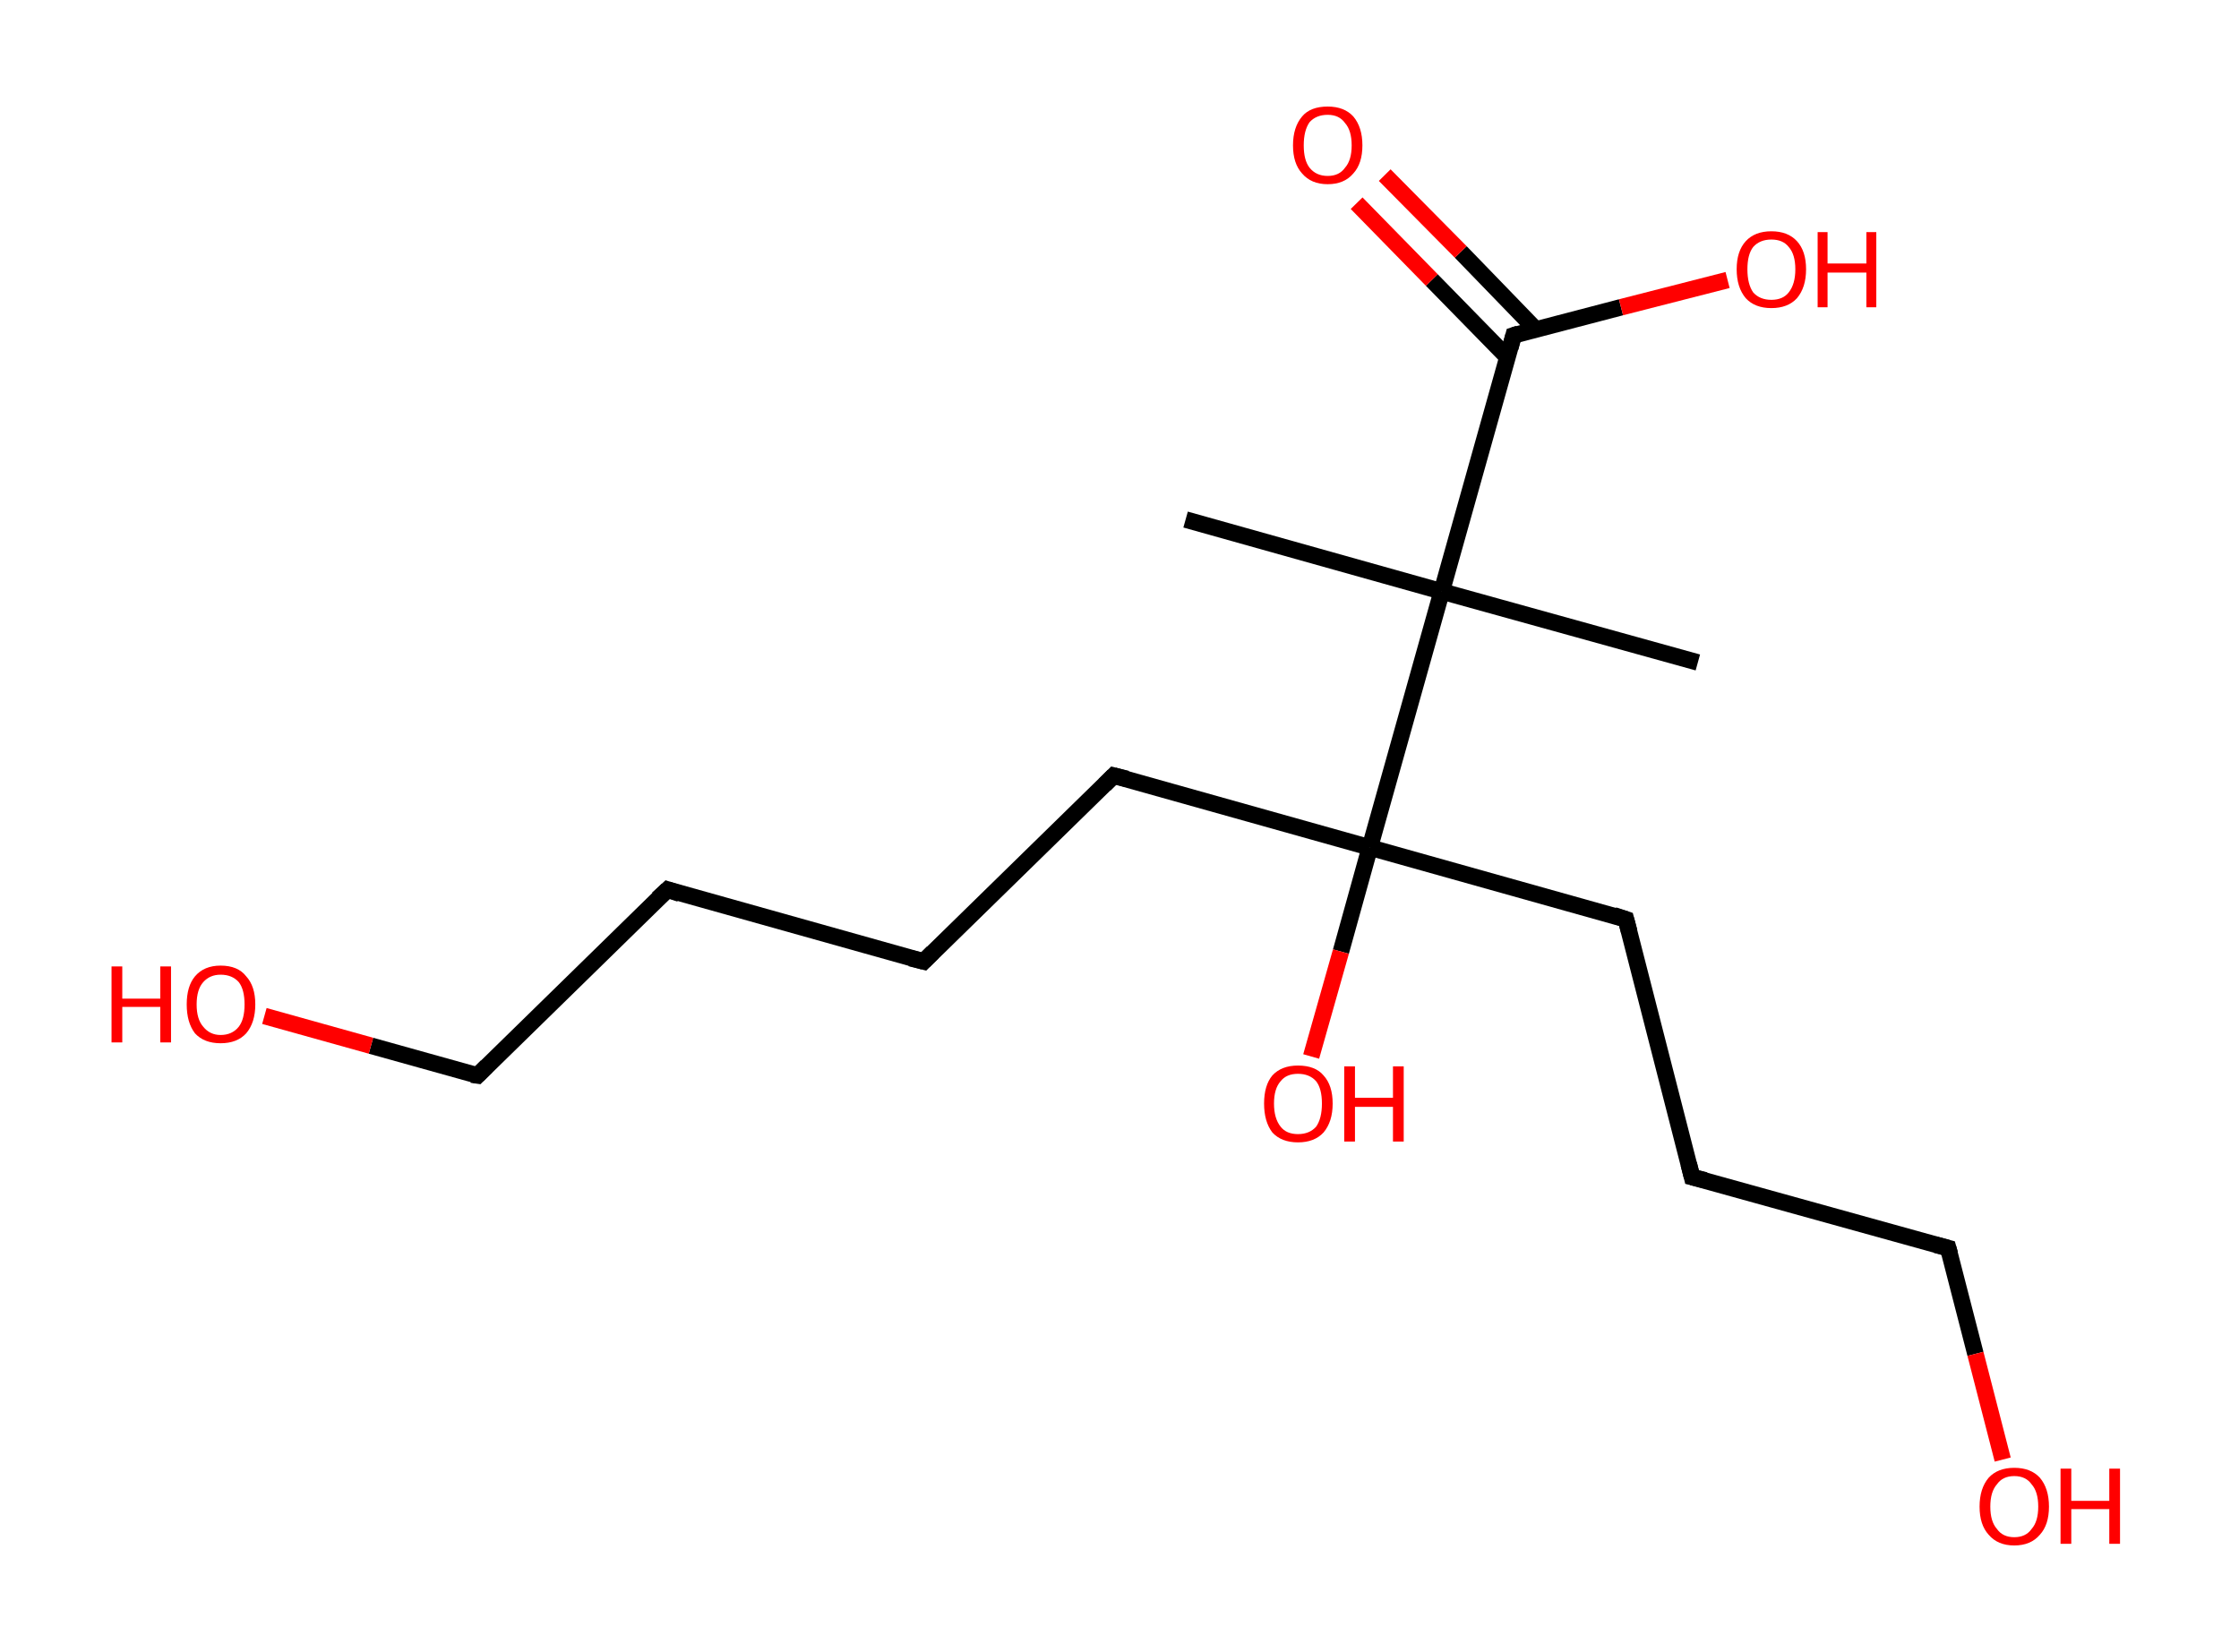 <?xml version='1.0' encoding='ASCII' standalone='yes'?>
<svg xmlns="http://www.w3.org/2000/svg" xmlns:rdkit="http://www.rdkit.org/xml" xmlns:xlink="http://www.w3.org/1999/xlink" version="1.1" baseProfile="full" xml:space="preserve" width="271px" height="200px" viewBox="0 0 271 200">
<!-- END OF HEADER -->
<rect style="opacity:1.0;fill:#FFFFFF;stroke:none" width="271.0" height="200.0" x="0.0" y="0.0"> </rect>
<path class="bond-0 atom-0 atom-1" d="M 143.5,62.9 L 174.5,71.6" style="fill:none;fill-rule:evenodd;stroke:#000000;stroke-width:2.0px;stroke-linecap:butt;stroke-linejoin:miter;stroke-opacity:1"/>
<path class="bond-1 atom-1 atom-2" d="M 174.5,71.6 L 205.5,80.2" style="fill:none;fill-rule:evenodd;stroke:#000000;stroke-width:2.0px;stroke-linecap:butt;stroke-linejoin:miter;stroke-opacity:1"/>
<path class="bond-2 atom-1 atom-3" d="M 174.5,71.6 L 183.2,40.6" style="fill:none;fill-rule:evenodd;stroke:#000000;stroke-width:2.0px;stroke-linecap:butt;stroke-linejoin:miter;stroke-opacity:1"/>
<path class="bond-3 atom-3 atom-4" d="M 185.9,39.9 L 176.8,30.5" style="fill:none;fill-rule:evenodd;stroke:#000000;stroke-width:2.0px;stroke-linecap:butt;stroke-linejoin:miter;stroke-opacity:1"/>
<path class="bond-3 atom-3 atom-4" d="M 176.8,30.5 L 167.6,21.2" style="fill:none;fill-rule:evenodd;stroke:#FF0000;stroke-width:2.0px;stroke-linecap:butt;stroke-linejoin:miter;stroke-opacity:1"/>
<path class="bond-3 atom-3 atom-4" d="M 182.4,43.2 L 173.3,33.9" style="fill:none;fill-rule:evenodd;stroke:#000000;stroke-width:2.0px;stroke-linecap:butt;stroke-linejoin:miter;stroke-opacity:1"/>
<path class="bond-3 atom-3 atom-4" d="M 173.3,33.9 L 164.2,24.6" style="fill:none;fill-rule:evenodd;stroke:#FF0000;stroke-width:2.0px;stroke-linecap:butt;stroke-linejoin:miter;stroke-opacity:1"/>
<path class="bond-4 atom-3 atom-5" d="M 183.2,40.6 L 196.2,37.2" style="fill:none;fill-rule:evenodd;stroke:#000000;stroke-width:2.0px;stroke-linecap:butt;stroke-linejoin:miter;stroke-opacity:1"/>
<path class="bond-4 atom-3 atom-5" d="M 196.2,37.2 L 209.1,33.9" style="fill:none;fill-rule:evenodd;stroke:#FF0000;stroke-width:2.0px;stroke-linecap:butt;stroke-linejoin:miter;stroke-opacity:1"/>
<path class="bond-5 atom-1 atom-6" d="M 174.5,71.6 L 165.8,102.6" style="fill:none;fill-rule:evenodd;stroke:#000000;stroke-width:2.0px;stroke-linecap:butt;stroke-linejoin:miter;stroke-opacity:1"/>
<path class="bond-6 atom-6 atom-7" d="M 165.8,102.6 L 162.3,115.2" style="fill:none;fill-rule:evenodd;stroke:#000000;stroke-width:2.0px;stroke-linecap:butt;stroke-linejoin:miter;stroke-opacity:1"/>
<path class="bond-6 atom-6 atom-7" d="M 162.3,115.2 L 158.7,127.9" style="fill:none;fill-rule:evenodd;stroke:#FF0000;stroke-width:2.0px;stroke-linecap:butt;stroke-linejoin:miter;stroke-opacity:1"/>
<path class="bond-7 atom-6 atom-8" d="M 165.8,102.6 L 196.8,111.3" style="fill:none;fill-rule:evenodd;stroke:#000000;stroke-width:2.0px;stroke-linecap:butt;stroke-linejoin:miter;stroke-opacity:1"/>
<path class="bond-8 atom-8 atom-9" d="M 196.8,111.3 L 204.8,142.5" style="fill:none;fill-rule:evenodd;stroke:#000000;stroke-width:2.0px;stroke-linecap:butt;stroke-linejoin:miter;stroke-opacity:1"/>
<path class="bond-9 atom-9 atom-10" d="M 204.8,142.5 L 235.8,151.1" style="fill:none;fill-rule:evenodd;stroke:#000000;stroke-width:2.0px;stroke-linecap:butt;stroke-linejoin:miter;stroke-opacity:1"/>
<path class="bond-10 atom-10 atom-11" d="M 235.8,151.1 L 239.1,163.9" style="fill:none;fill-rule:evenodd;stroke:#000000;stroke-width:2.0px;stroke-linecap:butt;stroke-linejoin:miter;stroke-opacity:1"/>
<path class="bond-10 atom-10 atom-11" d="M 239.1,163.9 L 242.4,176.7" style="fill:none;fill-rule:evenodd;stroke:#FF0000;stroke-width:2.0px;stroke-linecap:butt;stroke-linejoin:miter;stroke-opacity:1"/>
<path class="bond-11 atom-6 atom-12" d="M 165.8,102.6 L 134.8,93.9" style="fill:none;fill-rule:evenodd;stroke:#000000;stroke-width:2.0px;stroke-linecap:butt;stroke-linejoin:miter;stroke-opacity:1"/>
<path class="bond-12 atom-12 atom-13" d="M 134.8,93.9 L 111.8,116.4" style="fill:none;fill-rule:evenodd;stroke:#000000;stroke-width:2.0px;stroke-linecap:butt;stroke-linejoin:miter;stroke-opacity:1"/>
<path class="bond-13 atom-13 atom-14" d="M 111.8,116.4 L 80.8,107.7" style="fill:none;fill-rule:evenodd;stroke:#000000;stroke-width:2.0px;stroke-linecap:butt;stroke-linejoin:miter;stroke-opacity:1"/>
<path class="bond-14 atom-14 atom-15" d="M 80.8,107.7 L 57.8,130.2" style="fill:none;fill-rule:evenodd;stroke:#000000;stroke-width:2.0px;stroke-linecap:butt;stroke-linejoin:miter;stroke-opacity:1"/>
<path class="bond-15 atom-15 atom-16" d="M 57.8,130.2 L 44.9,126.6" style="fill:none;fill-rule:evenodd;stroke:#000000;stroke-width:2.0px;stroke-linecap:butt;stroke-linejoin:miter;stroke-opacity:1"/>
<path class="bond-15 atom-15 atom-16" d="M 44.9,126.6 L 32.0,123.0" style="fill:none;fill-rule:evenodd;stroke:#FF0000;stroke-width:2.0px;stroke-linecap:butt;stroke-linejoin:miter;stroke-opacity:1"/>
<path d="M 182.8,42.1 L 183.2,40.6 L 183.8,40.4" style="fill:none;stroke:#000000;stroke-width:2.0px;stroke-linecap:butt;stroke-linejoin:miter;stroke-opacity:1;"/>
<path d="M 195.3,110.8 L 196.8,111.3 L 197.2,112.8" style="fill:none;stroke:#000000;stroke-width:2.0px;stroke-linecap:butt;stroke-linejoin:miter;stroke-opacity:1;"/>
<path d="M 204.4,140.9 L 204.8,142.5 L 206.4,142.9" style="fill:none;stroke:#000000;stroke-width:2.0px;stroke-linecap:butt;stroke-linejoin:miter;stroke-opacity:1;"/>
<path d="M 234.3,150.7 L 235.8,151.1 L 236.0,151.8" style="fill:none;stroke:#000000;stroke-width:2.0px;stroke-linecap:butt;stroke-linejoin:miter;stroke-opacity:1;"/>
<path d="M 136.4,94.3 L 134.8,93.9 L 133.7,95.0" style="fill:none;stroke:#000000;stroke-width:2.0px;stroke-linecap:butt;stroke-linejoin:miter;stroke-opacity:1;"/>
<path d="M 112.9,115.3 L 111.8,116.4 L 110.2,116.0" style="fill:none;stroke:#000000;stroke-width:2.0px;stroke-linecap:butt;stroke-linejoin:miter;stroke-opacity:1;"/>
<path d="M 82.3,108.2 L 80.8,107.7 L 79.6,108.8" style="fill:none;stroke:#000000;stroke-width:2.0px;stroke-linecap:butt;stroke-linejoin:miter;stroke-opacity:1;"/>
<path d="M 58.9,129.1 L 57.8,130.2 L 57.1,130.1" style="fill:none;stroke:#000000;stroke-width:2.0px;stroke-linecap:butt;stroke-linejoin:miter;stroke-opacity:1;"/>
<path class="atom-4" d="M 156.5 17.6 Q 156.5 15.4, 157.6 14.1 Q 158.6 12.9, 160.7 12.9 Q 162.7 12.9, 163.8 14.1 Q 164.9 15.4, 164.9 17.6 Q 164.9 19.8, 163.8 21.0 Q 162.7 22.3, 160.7 22.3 Q 158.7 22.3, 157.6 21.0 Q 156.5 19.8, 156.5 17.6 M 160.7 21.3 Q 162.1 21.3, 162.8 20.3 Q 163.6 19.4, 163.6 17.6 Q 163.6 15.8, 162.8 14.9 Q 162.1 13.9, 160.7 13.9 Q 159.3 13.9, 158.5 14.8 Q 157.8 15.8, 157.8 17.6 Q 157.8 19.4, 158.5 20.3 Q 159.3 21.3, 160.7 21.3 " fill="#FF0000"/>
<path class="atom-5" d="M 210.2 32.6 Q 210.2 30.4, 211.3 29.2 Q 212.4 28.0, 214.4 28.0 Q 216.4 28.0, 217.5 29.2 Q 218.6 30.4, 218.6 32.6 Q 218.6 34.8, 217.5 36.1 Q 216.4 37.3, 214.4 37.3 Q 212.4 37.3, 211.3 36.1 Q 210.2 34.8, 210.2 32.6 M 214.4 36.3 Q 215.8 36.3, 216.5 35.4 Q 217.3 34.4, 217.3 32.6 Q 217.3 30.8, 216.5 29.9 Q 215.8 29.0, 214.4 29.0 Q 213.0 29.0, 212.2 29.9 Q 211.5 30.8, 211.5 32.6 Q 211.5 34.4, 212.2 35.4 Q 213.0 36.3, 214.4 36.3 " fill="#FF0000"/>
<path class="atom-5" d="M 220.0 28.1 L 221.2 28.1 L 221.2 31.9 L 225.9 31.9 L 225.9 28.1 L 227.1 28.1 L 227.1 37.2 L 225.9 37.2 L 225.9 33.0 L 221.2 33.0 L 221.2 37.2 L 220.0 37.2 L 220.0 28.1 " fill="#FF0000"/>
<path class="atom-7" d="M 153.0 133.6 Q 153.0 131.4, 154.0 130.2 Q 155.1 129.0, 157.1 129.0 Q 159.2 129.0, 160.2 130.2 Q 161.3 131.4, 161.3 133.6 Q 161.3 135.8, 160.2 137.1 Q 159.1 138.3, 157.1 138.3 Q 155.1 138.3, 154.0 137.1 Q 153.0 135.8, 153.0 133.6 M 157.1 137.3 Q 158.5 137.3, 159.3 136.4 Q 160.0 135.4, 160.0 133.6 Q 160.0 131.8, 159.3 130.9 Q 158.5 130.0, 157.1 130.0 Q 155.7 130.0, 155.0 130.9 Q 154.2 131.8, 154.2 133.6 Q 154.2 135.4, 155.0 136.4 Q 155.7 137.3, 157.1 137.3 " fill="#FF0000"/>
<path class="atom-7" d="M 162.7 129.1 L 164.0 129.1 L 164.0 132.9 L 168.6 132.9 L 168.6 129.1 L 169.9 129.1 L 169.9 138.2 L 168.6 138.2 L 168.6 134.0 L 164.0 134.0 L 164.0 138.2 L 162.7 138.2 L 162.7 129.1 " fill="#FF0000"/>
<path class="atom-11" d="M 239.6 182.4 Q 239.6 180.2, 240.7 178.9 Q 241.8 177.7, 243.8 177.7 Q 245.8 177.7, 246.9 178.9 Q 248.0 180.2, 248.0 182.4 Q 248.0 184.6, 246.9 185.8 Q 245.8 187.1, 243.8 187.1 Q 241.8 187.1, 240.7 185.8 Q 239.6 184.6, 239.6 182.4 M 243.8 186.1 Q 245.2 186.1, 245.9 185.1 Q 246.7 184.2, 246.7 182.4 Q 246.7 180.6, 245.9 179.7 Q 245.2 178.7, 243.8 178.7 Q 242.4 178.7, 241.7 179.7 Q 240.9 180.6, 240.9 182.4 Q 240.9 184.2, 241.7 185.1 Q 242.4 186.1, 243.8 186.1 " fill="#FF0000"/>
<path class="atom-11" d="M 249.4 177.8 L 250.7 177.8 L 250.7 181.7 L 255.3 181.7 L 255.3 177.8 L 256.6 177.8 L 256.6 186.9 L 255.3 186.9 L 255.3 182.7 L 250.7 182.7 L 250.7 186.9 L 249.4 186.9 L 249.4 177.8 " fill="#FF0000"/>
<path class="atom-16" d="M 13.5 117.0 L 14.8 117.0 L 14.8 120.9 L 19.4 120.9 L 19.4 117.0 L 20.7 117.0 L 20.7 126.2 L 19.4 126.2 L 19.4 121.9 L 14.8 121.9 L 14.8 126.2 L 13.5 126.2 L 13.5 117.0 " fill="#FF0000"/>
<path class="atom-16" d="M 22.6 121.6 Q 22.6 119.4, 23.6 118.2 Q 24.7 116.9, 26.7 116.9 Q 28.8 116.9, 29.8 118.2 Q 30.9 119.4, 30.9 121.6 Q 30.9 123.8, 29.8 125.1 Q 28.7 126.3, 26.7 126.3 Q 24.7 126.3, 23.6 125.1 Q 22.6 123.8, 22.6 121.6 M 26.7 125.3 Q 28.1 125.3, 28.9 124.3 Q 29.6 123.4, 29.6 121.6 Q 29.6 119.8, 28.9 118.9 Q 28.1 118.0, 26.7 118.0 Q 25.4 118.0, 24.6 118.9 Q 23.8 119.8, 23.8 121.6 Q 23.8 123.4, 24.6 124.3 Q 25.4 125.3, 26.7 125.3 " fill="#FF0000"/>
</svg>
